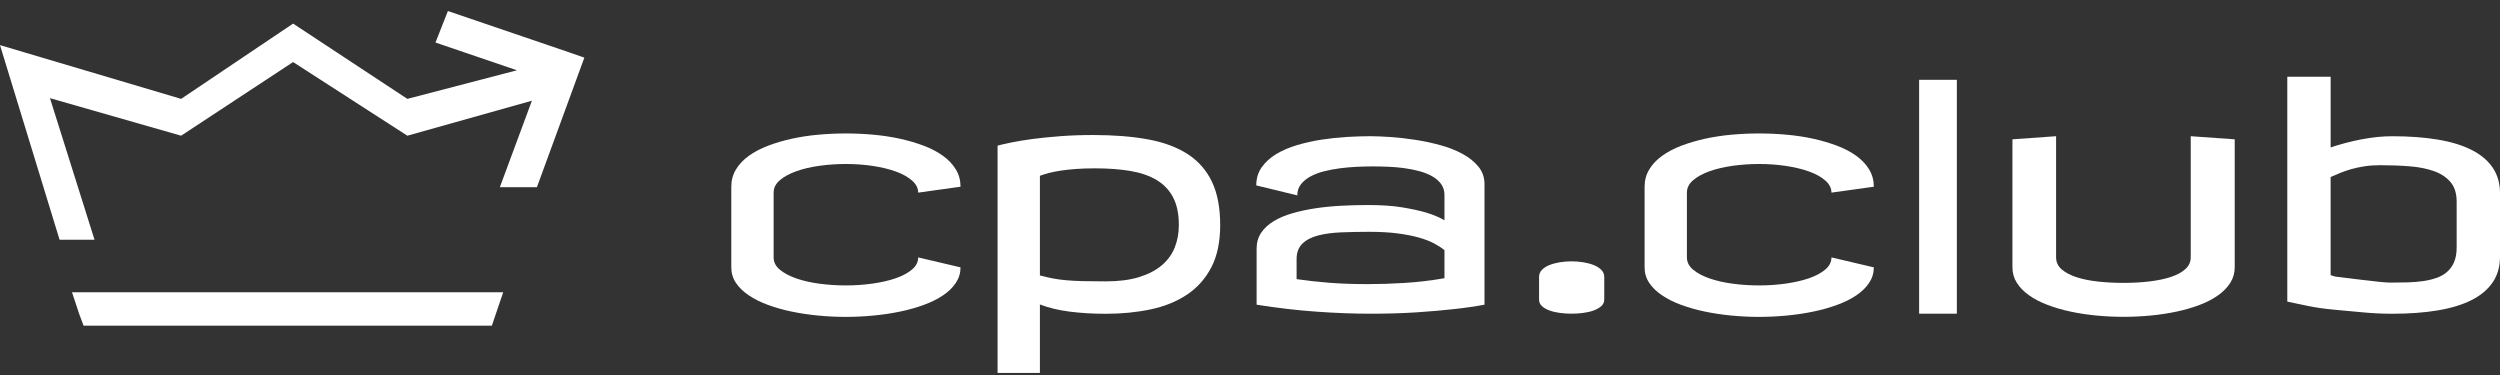<svg width="160" height="24" viewBox="0 0 160 24" fill="none" xmlns="http://www.w3.org/2000/svg"><rect x="0" y="0" width="160" height="24" fill="#333333" stroke="none"/><path d="M54.128 8.541C54.714 8.541 55.303 8.568 55.895 8.621C56.488 8.674 57.056 8.76 57.6 8.88C58.143 9 58.651 9.15 59.124 9.329C59.597 9.508 60.008 9.724 60.357 9.977C60.706 10.23 60.98 10.52 61.177 10.849C61.375 11.177 61.474 11.545 61.474 11.95L58.764 12.328C58.764 12.042 58.633 11.785 58.372 11.556C58.111 11.327 57.766 11.134 57.335 10.978C56.904 10.822 56.41 10.703 55.853 10.619C55.296 10.536 54.721 10.495 54.127 10.495C53.563 10.495 53.006 10.534 52.455 10.609C51.904 10.686 51.412 10.8 50.978 10.953C50.544 11.106 50.19 11.297 49.919 11.526C49.647 11.755 49.512 12.023 49.512 12.328V16.474C49.512 16.779 49.647 17.044 49.919 17.267C50.191 17.489 50.544 17.675 50.978 17.825C51.412 17.974 51.904 18.085 52.455 18.158C53.006 18.232 53.563 18.267 54.127 18.267C54.72 18.267 55.295 18.228 55.853 18.148C56.41 18.069 56.904 17.954 57.335 17.805C57.766 17.655 58.111 17.469 58.372 17.247C58.634 17.024 58.764 16.766 58.764 16.474L61.474 17.111C61.474 17.47 61.375 17.799 61.177 18.098C60.98 18.397 60.707 18.664 60.357 18.9C60.008 19.136 59.597 19.341 59.124 19.513C58.651 19.686 58.143 19.829 57.6 19.942C57.057 20.055 56.488 20.14 55.895 20.196C55.303 20.252 54.714 20.281 54.128 20.281C53.542 20.281 52.954 20.252 52.366 20.196C51.777 20.14 51.21 20.055 50.667 19.942C50.124 19.829 49.617 19.686 49.148 19.513C48.678 19.341 48.269 19.136 47.92 18.9C47.571 18.665 47.297 18.399 47.099 18.103C46.902 17.808 46.803 17.477 46.803 17.111V11.95C46.803 11.545 46.902 11.177 47.099 10.849C47.297 10.52 47.571 10.229 47.92 9.977C48.269 9.724 48.678 9.509 49.148 9.329C49.617 9.15 50.123 9.001 50.667 8.88C51.21 8.761 51.777 8.674 52.366 8.621C52.954 8.568 53.542 8.541 54.128 8.541Z" fill="white"/><path d="M63.845 9.319C64.043 9.267 64.333 9.2 64.719 9.12C65.103 9.04 65.56 8.965 66.089 8.895C66.618 8.825 67.209 8.765 67.862 8.716C68.514 8.666 69.215 8.641 69.962 8.641C71.288 8.641 72.459 8.734 73.471 8.92C74.484 9.106 75.333 9.422 76.017 9.867C76.702 10.312 77.219 10.904 77.568 11.641C77.917 12.378 78.092 13.299 78.092 14.402C78.092 15.484 77.902 16.39 77.521 17.117C77.14 17.844 76.617 18.427 75.954 18.866C75.291 19.305 74.515 19.617 73.626 19.803C72.736 19.989 71.784 20.082 70.768 20.082C69.935 20.082 69.162 20.035 68.449 19.943C67.736 19.85 67.104 19.697 66.554 19.484V23.869H63.845V9.319ZM70.09 10.774C69.631 10.774 69.224 10.787 68.867 10.814C68.51 10.84 68.19 10.875 67.903 10.918C67.617 10.96 67.365 11.01 67.147 11.067C66.928 11.124 66.731 11.185 66.554 11.252V17.629C66.858 17.709 67.142 17.773 67.406 17.824C67.671 17.874 67.957 17.912 68.264 17.938C68.571 17.965 68.924 17.983 69.323 17.993C69.721 18.003 70.203 18.008 70.768 18.008C71.6 18.008 72.312 17.917 72.901 17.734C73.49 17.552 73.974 17.301 74.351 16.982C74.728 16.663 75.005 16.282 75.182 15.841C75.358 15.399 75.446 14.919 75.446 14.401C75.446 13.697 75.326 13.112 75.086 12.647C74.846 12.181 74.497 11.809 74.038 11.531C73.579 11.252 73.019 11.056 72.355 10.943C71.692 10.83 70.937 10.774 70.09 10.774Z" fill="white"/><path d="M87.683 8.717C88.035 8.717 88.462 8.734 88.963 8.767C89.465 8.801 89.987 8.858 90.531 8.942C91.074 9.025 91.612 9.138 92.145 9.28C92.677 9.423 93.157 9.609 93.584 9.838C94.011 10.068 94.355 10.342 94.616 10.661C94.878 10.979 95.008 11.354 95.008 11.786V19.499C94.415 19.612 93.745 19.708 92.997 19.788C92.355 19.861 91.589 19.927 90.7 19.987C89.81 20.047 88.819 20.077 87.726 20.077C86.639 20.077 85.484 20.034 84.259 19.947C83.035 19.861 81.756 19.712 80.423 19.499V15.912C80.423 15.526 80.519 15.188 80.713 14.9C80.907 14.611 81.174 14.364 81.512 14.158C81.851 13.951 82.249 13.782 82.708 13.65C83.167 13.517 83.662 13.41 84.19 13.331C84.719 13.251 85.27 13.197 85.842 13.167C86.413 13.137 86.984 13.122 87.556 13.122C88.424 13.122 89.163 13.173 89.773 13.276C90.384 13.379 90.89 13.49 91.292 13.61C91.758 13.755 92.142 13.919 92.446 14.098V12.484C92.446 12.211 92.375 11.977 92.234 11.781C92.093 11.585 91.903 11.419 91.663 11.283C91.423 11.147 91.147 11.037 90.837 10.954C90.526 10.871 90.202 10.806 89.864 10.76C89.525 10.714 89.181 10.684 88.832 10.671C88.483 10.657 88.156 10.65 87.853 10.65C87.535 10.65 87.196 10.659 86.837 10.675C86.477 10.692 86.118 10.724 85.762 10.77C85.405 10.816 85.063 10.882 84.735 10.964C84.407 11.047 84.116 11.158 83.863 11.298C83.608 11.438 83.405 11.605 83.254 11.801C83.103 11.997 83.026 12.232 83.026 12.504L80.401 11.866C80.401 11.421 80.517 11.033 80.75 10.705C80.983 10.376 81.292 10.095 81.676 9.862C82.061 9.63 82.504 9.439 83.005 9.289C83.505 9.14 84.026 9.023 84.566 8.94C85.106 8.857 85.643 8.799 86.18 8.766C86.715 8.734 87.216 8.717 87.683 8.717ZM92.446 16.012C92.27 15.866 92.051 15.723 91.79 15.583C91.528 15.443 91.207 15.319 90.826 15.209C90.444 15.1 89.991 15.01 89.466 14.94C88.941 14.87 88.324 14.836 87.619 14.836C86.991 14.836 86.396 14.847 85.835 14.871C85.275 14.894 84.782 14.961 84.359 15.07C83.935 15.179 83.599 15.354 83.353 15.593C83.106 15.832 82.982 16.165 82.982 16.59V17.865C83.603 17.957 84.288 18.034 85.035 18.094C85.783 18.154 86.616 18.184 87.534 18.184C88.267 18.184 89.049 18.159 89.879 18.109C90.708 18.059 91.564 17.958 92.446 17.805V16.012Z" fill="white"/><path d="M100.575 16.726C100.829 16.726 101.081 16.746 101.332 16.786C101.582 16.826 101.806 16.886 102.005 16.966C102.202 17.045 102.362 17.148 102.487 17.275C102.61 17.401 102.672 17.55 102.672 17.723V19.178C102.672 19.338 102.61 19.474 102.487 19.587C102.362 19.7 102.202 19.793 102.005 19.866C101.807 19.94 101.583 19.993 101.332 20.026C101.081 20.059 100.829 20.076 100.575 20.076C100.321 20.076 100.07 20.059 99.823 20.026C99.576 19.992 99.354 19.939 99.156 19.866C98.959 19.793 98.8 19.7 98.68 19.587C98.56 19.474 98.5 19.338 98.5 19.178V17.723C98.5 17.55 98.56 17.401 98.68 17.275C98.8 17.148 98.959 17.046 99.156 16.966C99.354 16.886 99.576 16.826 99.823 16.786C100.07 16.745 100.321 16.726 100.575 16.726Z" fill="white"/><path d="M112.578 8.541C113.164 8.541 113.753 8.568 114.346 8.621C114.938 8.674 115.506 8.76 116.05 8.88C116.593 9 117.102 9.15 117.574 9.329C118.047 9.508 118.458 9.724 118.807 9.977C119.156 10.23 119.43 10.52 119.627 10.849C119.825 11.177 119.924 11.545 119.924 11.95L117.214 12.328C117.214 12.042 117.083 11.785 116.823 11.556C116.561 11.327 116.216 11.134 115.785 10.978C115.355 10.822 114.86 10.703 114.303 10.619C113.746 10.536 113.171 10.495 112.577 10.495C112.013 10.495 111.456 10.534 110.905 10.609C110.355 10.686 109.862 10.8 109.428 10.953C108.994 11.106 108.641 11.297 108.369 11.526C108.097 11.755 107.962 12.023 107.962 12.328V16.474C107.962 16.779 108.097 17.044 108.369 17.267C108.641 17.489 108.994 17.675 109.428 17.825C109.862 17.974 110.354 18.085 110.905 18.158C111.456 18.232 112.013 18.267 112.577 18.267C113.17 18.267 113.745 18.228 114.303 18.148C114.86 18.069 115.355 17.954 115.785 17.805C116.216 17.655 116.561 17.469 116.823 17.247C117.084 17.024 117.214 16.766 117.214 16.474L119.924 17.111C119.924 17.47 119.825 17.799 119.627 18.098C119.43 18.397 119.157 18.664 118.807 18.9C118.458 19.136 118.047 19.341 117.574 19.513C117.102 19.686 116.593 19.829 116.05 19.942C115.507 20.055 114.938 20.14 114.346 20.196C113.753 20.252 113.164 20.281 112.578 20.281C111.993 20.281 111.404 20.252 110.816 20.196C110.227 20.14 109.66 20.055 109.117 19.942C108.574 19.829 108.067 19.686 107.598 19.513C107.128 19.341 106.719 19.136 106.37 18.9C106.021 18.665 105.747 18.399 105.55 18.103C105.352 17.808 105.254 17.477 105.254 17.111V11.95C105.254 11.545 105.352 11.177 105.55 10.849C105.747 10.52 106.021 10.229 106.37 9.977C106.719 9.724 107.128 9.509 107.598 9.329C108.067 9.15 108.573 9.001 109.117 8.88C109.66 8.761 110.227 8.674 110.816 8.621C111.404 8.568 111.992 8.541 112.578 8.541Z" fill="white"/><path d="M125.238 20.076H122.824V5.108H125.238V20.076Z" fill="white"/><path d="M131.59 16.47C131.59 16.776 131.708 17.032 131.945 17.238C132.181 17.444 132.499 17.611 132.897 17.741C133.296 17.871 133.757 17.963 134.278 18.02C134.801 18.077 135.344 18.105 135.908 18.105C136.501 18.105 137.058 18.073 137.581 18.01C138.104 17.947 138.558 17.851 138.947 17.721C139.335 17.591 139.641 17.424 139.867 17.218C140.093 17.012 140.207 16.763 140.207 16.471V8.717L143.022 8.917V17.108C143.022 17.466 142.928 17.796 142.742 18.094C142.555 18.393 142.296 18.66 141.964 18.896C141.633 19.133 141.241 19.337 140.79 19.509C140.338 19.682 139.85 19.825 139.323 19.938C138.798 20.051 138.244 20.136 137.662 20.192C137.079 20.248 136.496 20.277 135.909 20.277C135.317 20.277 134.731 20.248 134.152 20.192C133.574 20.136 133.021 20.051 132.496 19.938C131.971 19.825 131.482 19.682 131.03 19.509C130.578 19.337 130.186 19.133 129.855 18.896C129.524 18.661 129.263 18.395 129.077 18.099C128.89 17.804 128.796 17.474 128.796 17.108V8.917L131.59 8.717V16.47H131.59Z" fill="white"/><path d="M153.099 8.719C154.185 8.719 155.158 8.791 156.014 8.933C156.872 9.076 157.595 9.297 158.184 9.596C158.773 9.895 159.223 10.274 159.534 10.732C159.844 11.19 160 11.735 160 12.366V16.432C160 17.063 159.845 17.608 159.534 18.067C159.223 18.525 158.774 18.904 158.184 19.203C157.595 19.501 156.872 19.722 156.014 19.866C155.158 20.008 154.185 20.08 153.099 20.08C152.491 20.08 151.866 20.05 151.221 19.99C150.576 19.93 149.95 19.872 149.343 19.816C148.737 19.76 148.184 19.679 147.681 19.574C147.178 19.469 146.747 19.379 146.387 19.303V4.913H149.161V9.436C149.789 9.224 150.446 9.051 151.135 8.918C151.823 8.786 152.477 8.719 153.099 8.719ZM152.336 10.573C151.969 10.573 151.633 10.596 151.33 10.643C151.027 10.69 150.747 10.749 150.489 10.822C150.231 10.896 149.993 10.978 149.774 11.067C149.555 11.157 149.351 11.245 149.16 11.33V17.61C149.351 17.67 149.449 17.7 149.454 17.701C149.459 17.701 149.463 17.702 149.462 17.701C149.461 17.701 149.982 17.766 151.025 17.894C152.068 18.023 152.714 18.087 152.967 18.087C153.348 18.087 153.72 18.082 154.082 18.072C154.444 18.062 154.783 18.033 155.096 17.988C155.41 17.941 155.697 17.871 155.958 17.778C156.22 17.686 156.444 17.554 156.632 17.384C156.819 17.215 156.965 17.006 157.069 16.757C157.174 16.508 157.226 16.201 157.226 15.835V12.905C157.226 12.38 157.096 11.963 156.835 11.655C156.573 11.345 156.221 11.112 155.776 10.953C155.332 10.793 154.813 10.691 154.22 10.644C153.628 10.596 153 10.573 152.336 10.573Z" fill="white"/><path d="M6.049 15.341L3.198 6.282L11.591 8.685L18.758 3.971L26.07 8.685L34.042 6.445L31.991 11.98H34.362L37.398 3.691L36.377 3.333L28.666 0.706L27.871 2.722L33.084 4.498L26.07 6.328L18.758 1.51L11.591 6.328L0 2.888L3.812 15.341H6.049Z" fill="white"/><path d="M5.065 20.084L5.349 20.842H31.48L31.736 20.084L32.206 18.705H4.608L5.065 20.084Z" fill="white"/></svg>
